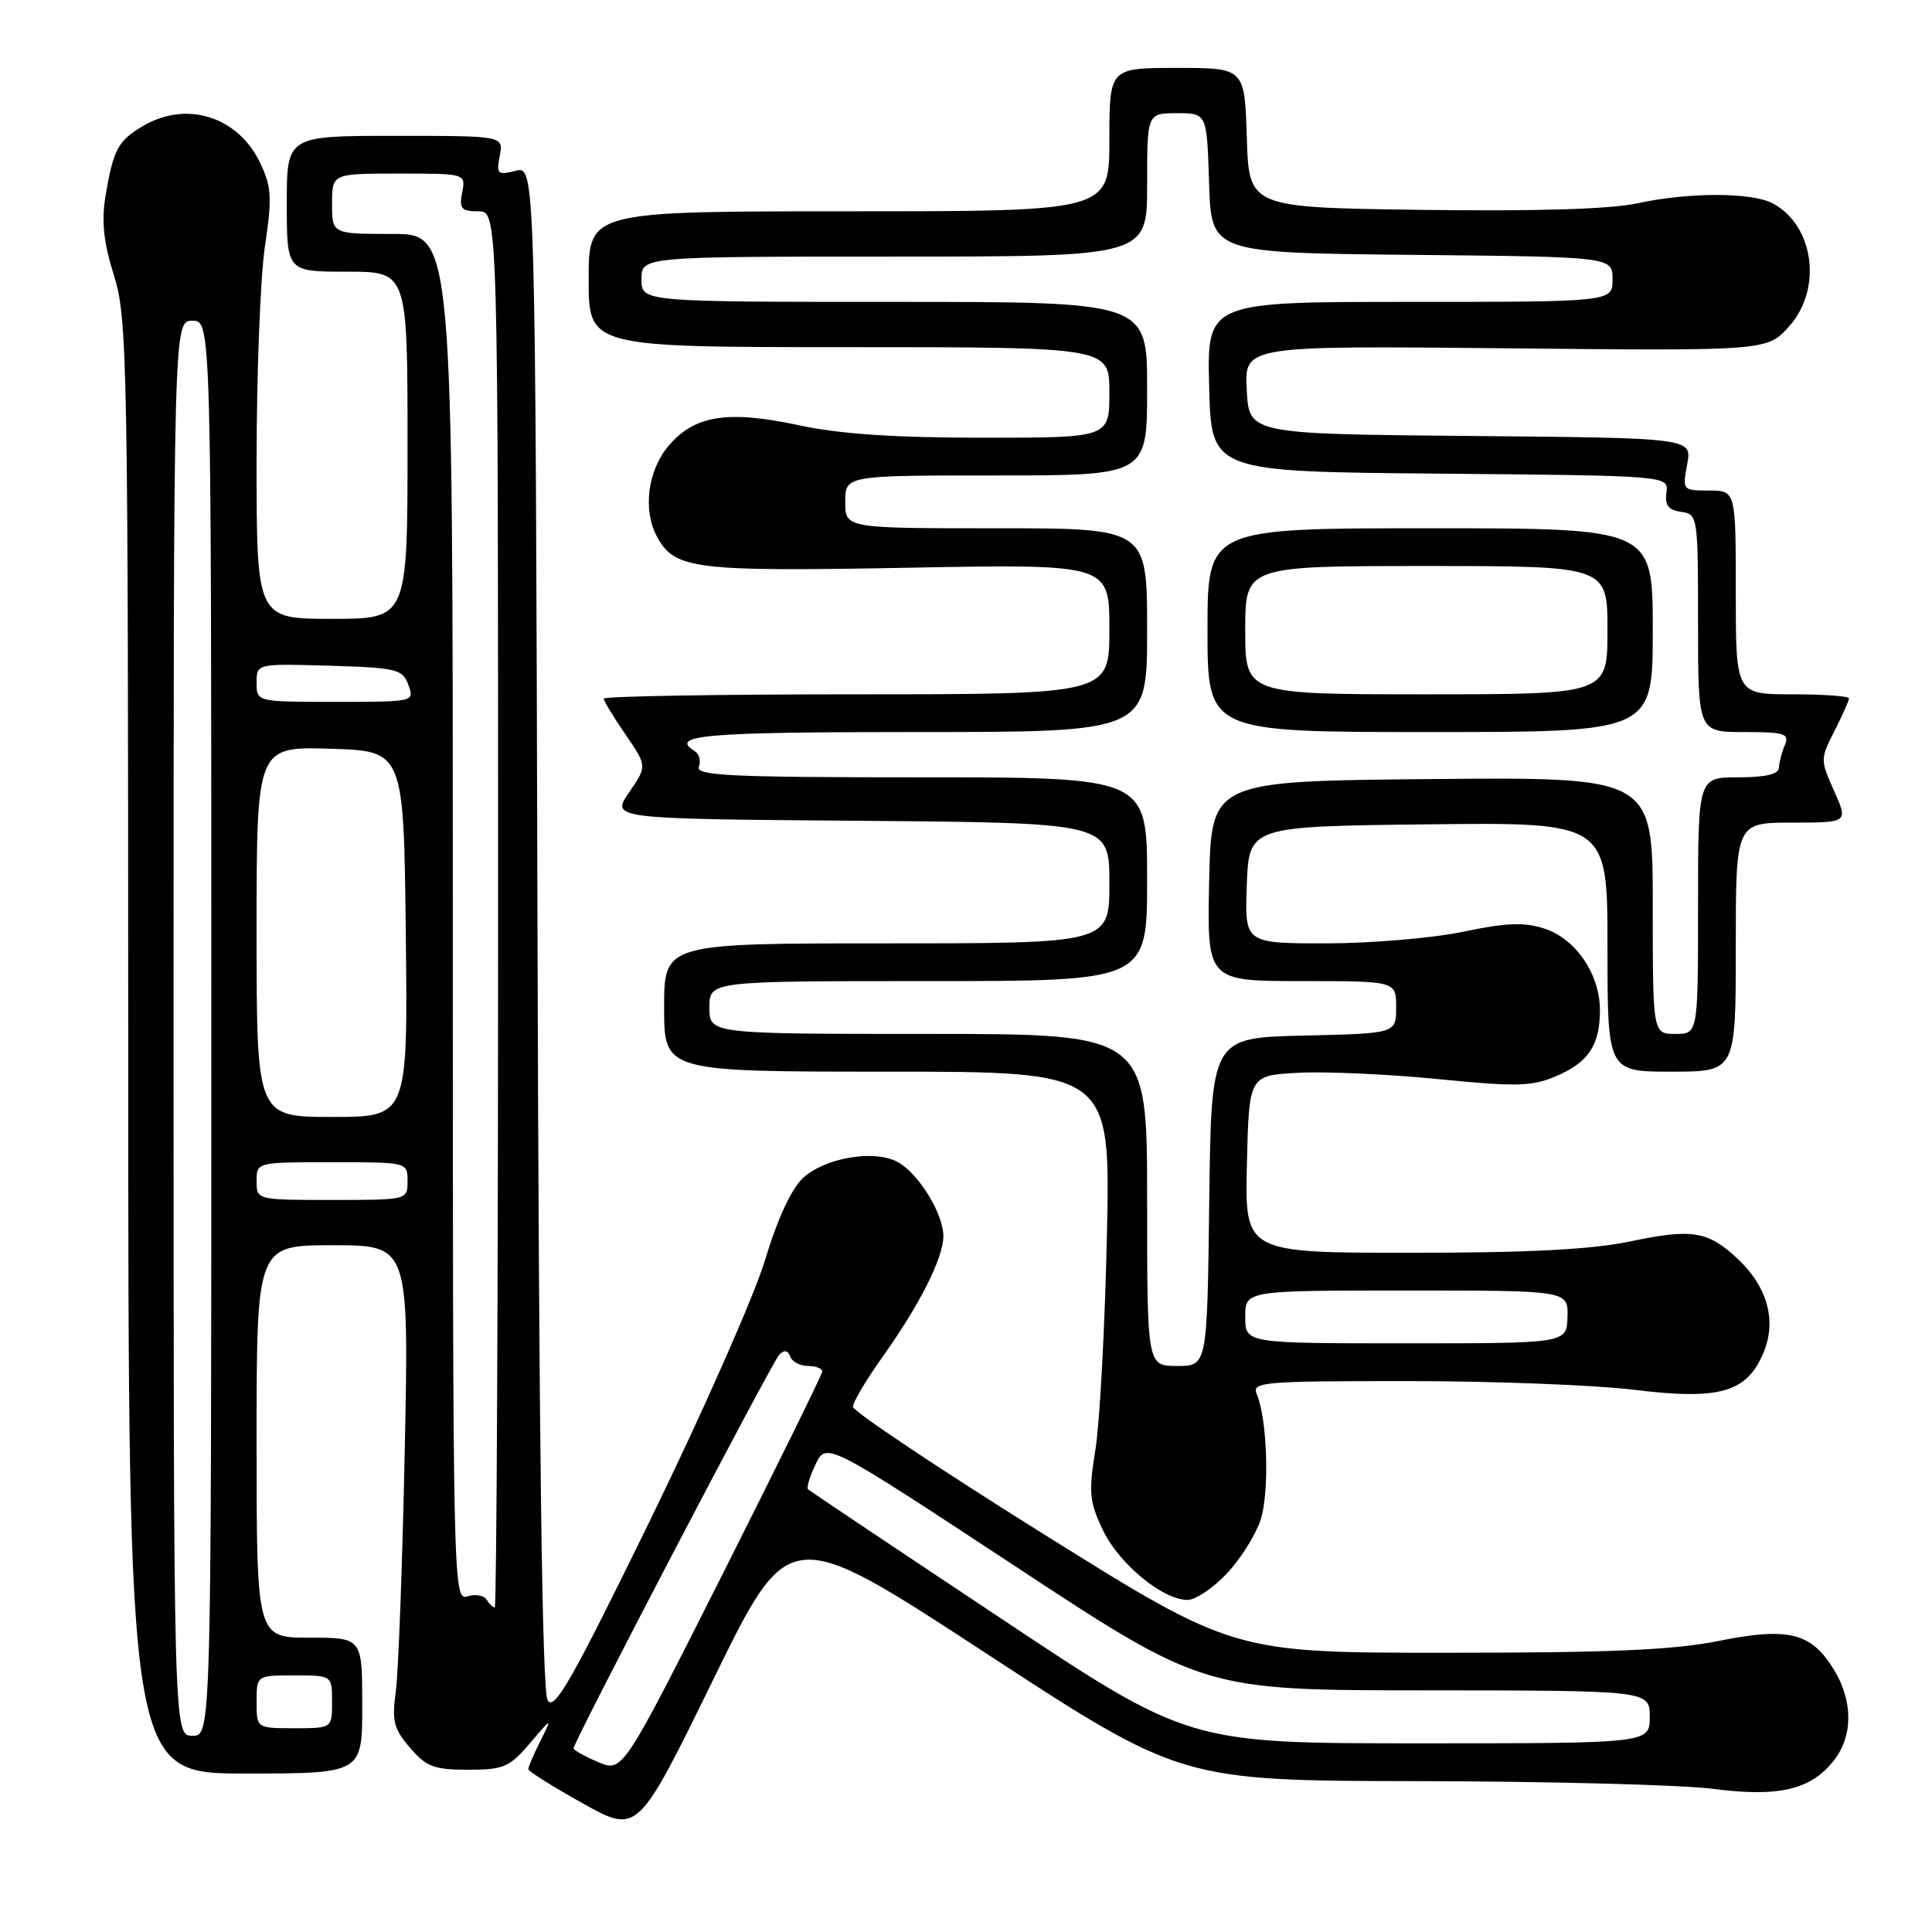 <?xml version="1.0" encoding="UTF-8" standalone="no"?>
<!DOCTYPE svg PUBLIC "-//W3C//DTD SVG 1.1//EN" "http://www.w3.org/Graphics/SVG/1.1/DTD/svg11.dtd" >
<svg xmlns="http://www.w3.org/2000/svg" xmlns:xlink="http://www.w3.org/1999/xlink" version="1.1" viewBox="0 0 256 256">
 <g >
 <path fill="currentColor"
d=" M 130.53 218.99 C 156.50 235.96 156.50 235.96 188.00 236.01 C 205.32 236.04 222.87 236.50 226.98 237.03 C 235.70 238.16 239.93 237.17 242.98 233.29 C 245.55 230.04 245.55 225.41 243.00 221.23 C 240.01 216.33 236.96 215.57 227.74 217.43 C 221.77 218.64 213.38 219.00 191.70 219.00 C 163.44 219.00 163.44 219.00 138.24 203.25 C 124.39 194.59 113.04 187.01 113.02 186.41 C 113.01 185.81 114.74 182.89 116.86 179.91 C 121.85 172.93 125.00 166.68 125.00 163.79 C 124.99 160.79 121.68 155.43 118.91 153.95 C 115.80 152.29 109.25 153.42 106.37 156.12 C 104.85 157.55 102.98 161.60 101.38 166.95 C 99.96 171.65 93.14 187.10 86.22 201.29 C 75.76 222.70 73.44 226.77 72.56 225.29 C 71.84 224.07 71.41 191.51 71.22 122.74 C 70.94 21.98 70.94 21.98 68.32 22.63 C 65.93 23.24 65.75 23.07 66.22 20.64 C 66.72 18.00 66.72 18.00 52.36 18.00 C 38.00 18.00 38.00 18.00 38.00 27.00 C 38.00 36.00 38.00 36.00 46.00 36.00 C 54.00 36.00 54.00 36.00 54.00 59.00 C 54.00 82.00 54.00 82.00 44.00 82.00 C 34.00 82.00 34.00 82.00 34.00 61.04 C 34.00 49.51 34.50 36.74 35.10 32.66 C 36.07 26.19 35.99 24.77 34.47 21.58 C 31.55 15.43 24.71 13.29 18.94 16.70 C 15.63 18.65 15.01 19.81 13.98 26.00 C 13.43 29.31 13.72 32.09 15.10 36.50 C 16.88 42.19 16.97 47.48 16.99 138.75 C 17.00 235.00 17.00 235.00 32.50 235.00 C 48.00 235.00 48.00 235.00 48.00 226.00 C 48.00 217.00 48.00 217.00 41.00 217.00 C 34.00 217.00 34.00 217.00 34.00 191.00 C 34.00 165.00 34.00 165.00 44.09 165.00 C 54.19 165.00 54.19 165.00 53.63 192.25 C 53.32 207.24 52.79 221.57 52.45 224.09 C 51.91 228.05 52.17 229.08 54.33 231.59 C 56.49 234.11 57.53 234.50 62.02 234.50 C 66.72 234.50 67.50 234.17 70.21 231.00 C 73.20 227.50 73.20 227.50 71.60 230.70 C 70.72 232.46 70.00 234.13 70.00 234.42 C 70.00 234.70 73.26 236.75 77.25 238.97 C 84.50 243.01 84.50 243.01 94.53 222.51 C 104.56 202.01 104.56 202.01 130.53 218.99 Z  M 162.55 208.52 C 164.36 206.60 166.37 203.40 167.03 201.41 C 168.23 197.78 167.94 188.04 166.53 184.75 C 165.84 183.12 167.15 183.00 186.45 183.00 C 197.82 183.00 211.33 183.52 216.49 184.15 C 227.87 185.55 231.47 184.52 233.67 179.24 C 235.45 175.00 234.20 170.50 230.23 166.78 C 226.32 163.12 224.20 162.77 216.09 164.48 C 210.89 165.57 202.71 166.00 186.90 166.00 C 164.94 166.00 164.94 166.00 165.22 154.25 C 165.50 142.50 165.50 142.50 172.00 142.15 C 175.57 141.96 183.90 142.33 190.50 142.98 C 200.99 144.02 202.97 143.97 206.21 142.59 C 210.50 140.76 212.00 138.48 212.00 133.82 C 211.99 129.10 208.81 124.42 204.70 123.06 C 201.97 122.17 199.68 122.25 193.87 123.46 C 189.82 124.31 181.64 125.00 175.71 125.00 C 164.92 125.00 164.92 125.00 165.21 117.25 C 165.50 109.50 165.50 109.50 189.25 109.23 C 213.00 108.96 213.00 108.96 213.00 125.48 C 213.00 142.00 213.00 142.00 221.50 142.00 C 230.00 142.00 230.00 142.00 230.00 125.50 C 230.00 109.00 230.00 109.00 237.45 109.00 C 244.90 109.00 244.90 109.00 243.03 104.81 C 241.19 100.70 241.19 100.55 243.08 96.85 C 244.13 94.78 245.00 92.84 245.00 92.54 C 245.00 92.24 241.62 92.00 237.50 92.00 C 230.00 92.00 230.00 92.00 230.00 78.50 C 230.00 65.00 230.00 65.00 226.45 65.00 C 222.95 65.00 222.92 64.96 223.56 61.52 C 224.22 58.03 224.22 58.03 194.86 57.77 C 165.50 57.50 165.50 57.50 165.20 51.65 C 164.89 45.81 164.89 45.81 199.53 46.15 C 234.16 46.50 234.16 46.50 237.08 43.23 C 241.50 38.29 240.38 29.88 234.90 26.95 C 232.14 25.47 223.80 25.46 217.00 26.93 C 213.38 27.72 203.66 28.01 188.50 27.81 C 165.50 27.50 165.50 27.50 165.21 18.25 C 164.92 9.00 164.92 9.00 155.96 9.00 C 147.00 9.00 147.00 9.00 147.00 18.50 C 147.00 28.00 147.00 28.00 112.50 28.00 C 78.00 28.00 78.00 28.00 78.00 37.00 C 78.00 46.00 78.00 46.00 112.50 46.00 C 147.00 46.00 147.00 46.00 147.00 52.00 C 147.00 58.00 147.00 58.00 130.27 58.00 C 118.54 58.00 111.27 57.51 105.92 56.36 C 96.43 54.32 92.00 55.02 88.56 59.11 C 85.83 62.36 85.16 67.57 87.03 71.06 C 89.37 75.44 91.89 75.75 120.25 75.23 C 147.00 74.73 147.00 74.73 147.00 83.37 C 147.00 92.00 147.00 92.00 113.50 92.00 C 95.07 92.00 80.00 92.26 80.00 92.57 C 80.00 92.88 81.29 95.02 82.88 97.32 C 85.75 101.50 85.75 101.50 83.36 105.00 C 80.96 108.50 80.96 108.50 113.98 108.76 C 147.00 109.03 147.00 109.03 147.00 117.01 C 147.00 125.00 147.00 125.00 117.50 125.00 C 88.00 125.00 88.00 125.00 88.00 133.50 C 88.00 142.00 88.00 142.00 117.57 142.00 C 147.14 142.00 147.14 142.00 146.67 163.75 C 146.41 175.71 145.73 188.43 145.16 192.00 C 144.23 197.79 144.34 198.97 146.16 202.79 C 148.30 207.24 154.08 212.00 157.36 212.00 C 158.41 212.00 160.74 210.43 162.55 208.52 Z  M 79.25 233.48 C 77.46 232.72 76.00 231.90 76.00 231.66 C 76.00 230.80 102.30 180.47 103.26 179.50 C 103.92 178.83 104.40 178.92 104.71 179.75 C 104.96 180.44 106.03 181.00 107.08 181.00 C 108.14 181.00 108.98 181.34 108.95 181.75 C 108.92 182.16 102.95 194.28 95.70 208.68 C 82.50 234.86 82.50 234.86 79.25 233.48 Z  M 132.50 214.36 C 118.75 205.22 107.31 197.56 107.07 197.35 C 106.84 197.15 107.29 195.65 108.07 194.02 C 109.50 191.07 109.50 191.07 134.50 207.52 C 159.50 223.97 159.50 223.97 189.05 223.98 C 218.60 224.00 218.60 224.00 218.60 227.50 C 218.60 231.00 218.60 231.00 188.05 231.00 C 157.49 231.00 157.49 231.00 132.50 214.36 Z  M 23.00 136.25 C 23.00 42.50 23.00 42.50 25.50 42.50 C 28.00 42.50 28.00 42.50 28.00 136.25 C 28.00 230.00 28.00 230.00 25.50 230.00 C 23.00 230.00 23.00 230.00 23.00 136.25 Z  M 34.00 225.50 C 34.00 222.00 34.00 222.00 39.00 222.00 C 44.00 222.00 44.00 222.00 44.00 225.50 C 44.00 229.00 44.00 229.00 39.00 229.00 C 34.00 229.00 34.00 229.00 34.00 225.50 Z  M 64.47 211.96 C 64.12 211.39 62.97 211.19 61.92 211.53 C 60.04 212.12 60.00 210.35 60.00 121.57 C 60.00 31.00 60.00 31.00 52.00 31.00 C 44.00 31.00 44.00 31.00 44.00 27.00 C 44.00 23.00 44.00 23.00 52.86 23.00 C 61.72 23.00 61.72 23.00 61.24 25.50 C 60.83 27.65 61.13 28.00 63.38 28.00 C 66.00 28.00 66.00 28.00 66.00 120.50 C 66.00 171.38 65.80 213.00 65.56 213.00 C 65.32 213.00 64.83 212.53 64.47 211.96 Z  M 34.00 156.50 C 34.00 154.00 34.00 154.00 44.00 154.00 C 54.00 154.00 54.00 154.00 54.00 156.50 C 54.00 159.00 54.00 159.00 44.00 159.00 C 34.00 159.00 34.00 159.00 34.00 156.50 Z  M 34.00 123.46 C 34.00 98.93 34.00 98.93 43.75 99.21 C 53.50 99.50 53.50 99.50 53.77 123.75 C 54.04 148.00 54.04 148.00 44.02 148.00 C 34.00 148.00 34.00 148.00 34.00 123.46 Z  M 34.00 90.46 C 34.00 87.93 34.00 87.93 43.64 88.21 C 52.59 88.48 53.33 88.66 54.11 90.75 C 54.93 92.99 54.90 93.00 44.47 93.00 C 34.00 93.00 34.00 93.00 34.00 90.46 Z  M 152.00 159.00 C 152.00 137.00 152.00 137.00 123.00 137.00 C 94.00 137.00 94.00 137.00 94.00 133.50 C 94.00 130.00 94.00 130.00 123.00 130.00 C 152.00 130.00 152.00 130.00 152.00 116.50 C 152.00 103.00 152.00 103.00 122.03 103.00 C 96.77 103.00 92.15 102.78 92.60 101.60 C 92.89 100.83 92.66 99.91 92.07 99.54 C 88.60 97.40 93.24 97.00 121.50 97.00 C 152.00 97.00 152.00 97.00 152.00 83.50 C 152.00 70.00 152.00 70.00 132.00 70.00 C 112.00 70.00 112.00 70.00 112.00 66.50 C 112.00 63.00 112.00 63.00 132.00 63.00 C 152.00 63.00 152.00 63.00 152.00 51.50 C 152.00 40.00 152.00 40.00 118.50 40.00 C 85.00 40.00 85.00 40.00 85.00 37.00 C 85.00 34.00 85.00 34.00 118.50 34.00 C 152.00 34.00 152.00 34.00 152.00 24.50 C 152.00 15.00 152.00 15.00 155.96 15.00 C 159.92 15.00 159.92 15.00 160.21 24.25 C 160.50 33.50 160.50 33.50 187.08 33.77 C 213.67 34.03 213.67 34.03 213.67 37.02 C 213.67 40.00 213.67 40.00 186.80 40.00 C 159.93 40.00 159.93 40.00 160.22 51.25 C 160.50 62.50 160.50 62.50 190.81 62.76 C 221.12 63.03 221.12 63.03 220.81 65.26 C 220.58 66.94 221.06 67.58 222.75 67.82 C 224.96 68.13 225.00 68.37 225.00 82.57 C 225.00 97.00 225.00 97.00 231.11 97.00 C 236.53 97.00 237.13 97.20 236.49 98.75 C 236.09 99.71 235.74 101.06 235.71 101.75 C 235.68 102.59 233.91 103.00 230.33 103.00 C 225.00 103.00 225.00 103.00 225.00 120.00 C 225.00 137.00 225.00 137.00 222.00 137.00 C 219.00 137.00 219.00 137.00 219.00 119.98 C 219.00 102.97 219.00 102.97 189.75 103.23 C 160.50 103.50 160.50 103.50 160.22 116.75 C 159.94 130.00 159.94 130.00 172.47 130.00 C 185.00 130.00 185.00 130.00 185.00 133.47 C 185.00 136.94 185.00 136.94 172.75 137.22 C 160.50 137.50 160.50 137.50 160.23 159.25 C 159.96 181.00 159.96 181.00 155.98 181.00 C 152.00 181.00 152.00 181.00 152.00 159.00 Z  M 219.00 83.50 C 219.00 70.00 219.00 70.00 189.50 70.00 C 160.00 70.00 160.00 70.00 160.00 83.50 C 160.00 97.00 160.00 97.00 189.50 97.00 C 219.00 97.00 219.00 97.00 219.00 83.50 Z  M 165.00 174.50 C 165.00 171.00 165.00 171.00 186.40 171.00 C 207.80 171.00 207.80 171.00 207.70 174.50 C 207.60 178.00 207.60 178.00 186.30 178.00 C 165.00 178.00 165.00 178.00 165.00 174.50 Z  M 165.00 83.50 C 165.00 75.00 165.00 75.00 189.00 75.00 C 213.00 75.00 213.00 75.00 213.00 83.50 C 213.00 92.00 213.00 92.00 189.00 92.00 C 165.00 92.00 165.00 92.00 165.00 83.50 Z "/>
</g>
</svg>
